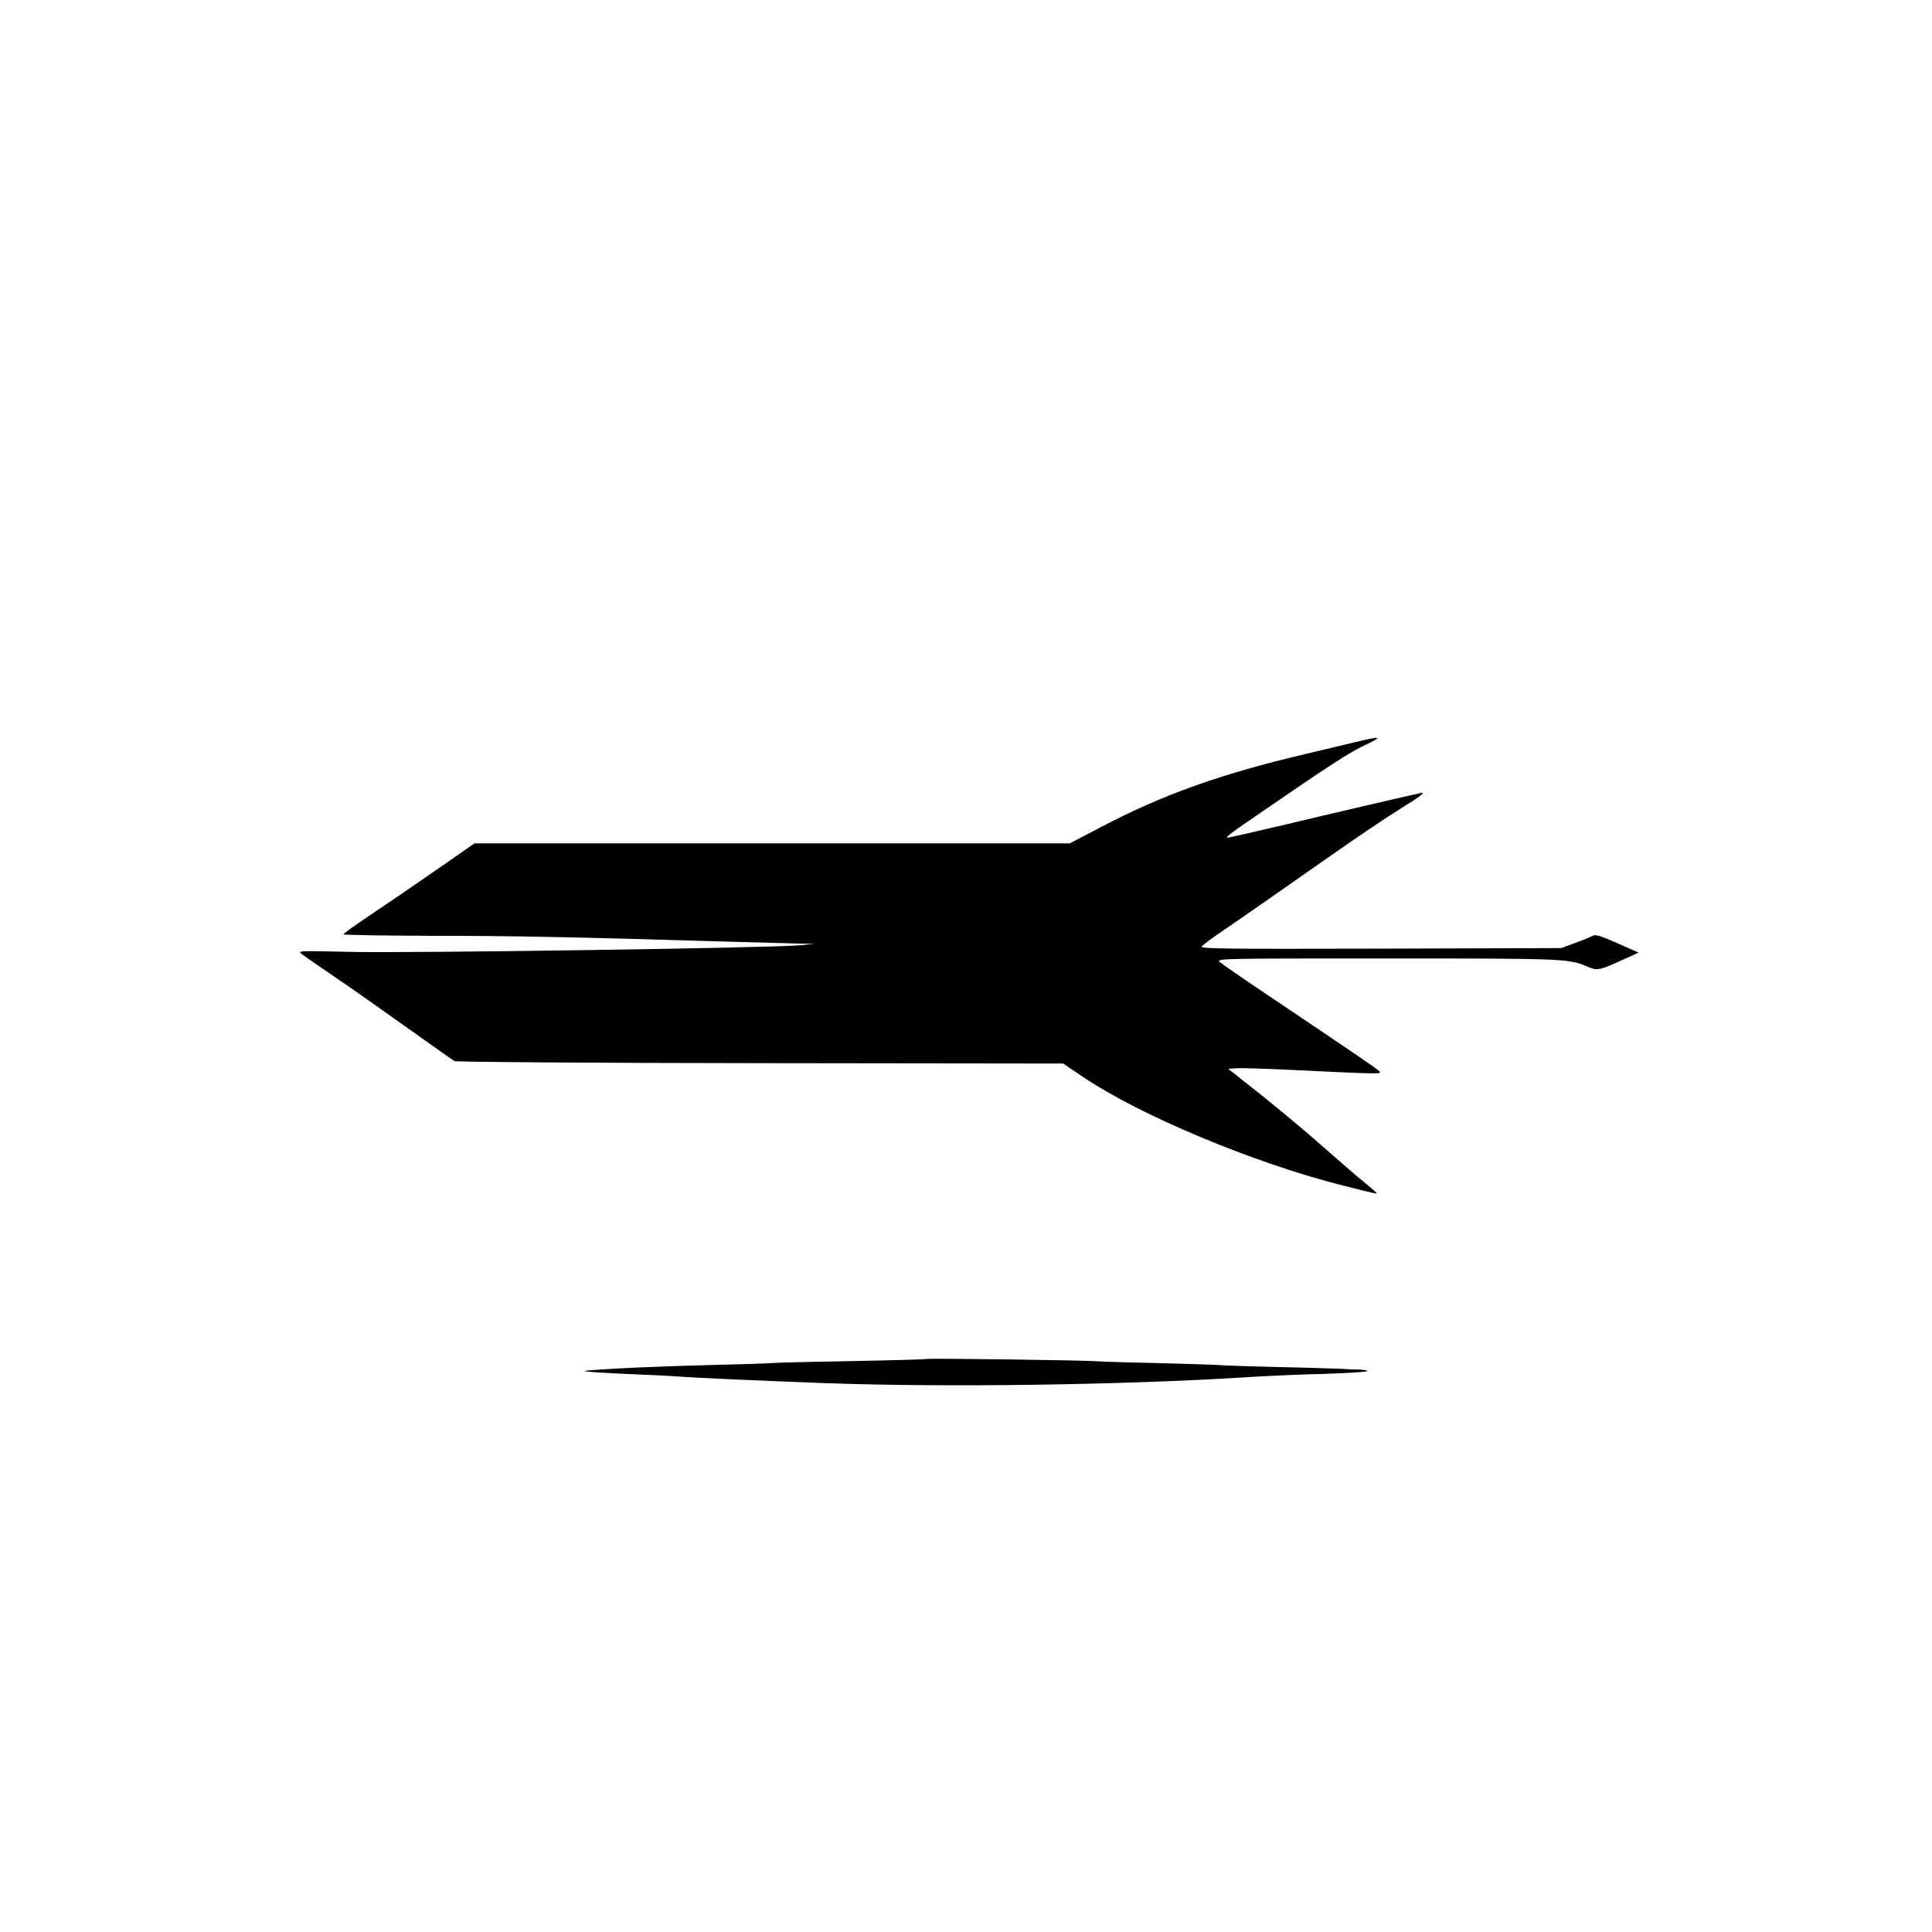 <?xml version="1.0" standalone="no"?>
<!DOCTYPE svg PUBLIC "-//W3C//DTD SVG 20010904//EN"
 "http://www.w3.org/TR/2001/REC-SVG-20010904/DTD/svg10.dtd">
<svg version="1.0" xmlns="http://www.w3.org/2000/svg"
 width="1024pt" height="1024pt" viewBox="0 0 1024 1024"
 preserveAspectRatio="xMidYMid meet">

<g transform="translate(0,1024) scale(0.1,-0.1)"
fill="#000000" stroke="none">
<path d="M7180 6306 c-52 -13 -167 -40 -255 -61 -452 -106 -764 -217 -1092
-390 l-163 -85 -1577 0 -1578 0 -210 -146 c-115 -80 -272 -187 -347 -237 -76
-51 -138 -95 -138 -99 0 -4 210 -7 467 -8 440 0 772 -7 1538 -30 176 -5 358
-10 405 -11 l85 -2 -75 -7 c-130 -14 -2096 -43 -2390 -35 -271 6 -274 6 -250
-12 14 -11 90 -64 170 -118 80 -54 253 -176 385 -270 132 -94 246 -175 254
-179 8 -5 737 -10 1620 -11 l1606 -2 110 -74 c299 -201 891 -449 1359 -569
105 -27 191 -48 193 -46 2 2 -27 28 -64 58 -37 30 -138 117 -223 192 -85 76
-233 199 -327 274 l-173 137 43 3 c23 2 148 -2 277 -8 494 -24 497 -24 480 -7
-16 15 -78 58 -545 372 -154 103 -289 196 -300 206 -19 19 2 19 887 19 942 0
963 -1 1061 -43 55 -23 61 -22 197 40 l75 34 -113 50 c-105 46 -115 48 -140
35 -15 -8 -56 -24 -92 -37 l-65 -24 -959 -3 c-839 -2 -957 -1 -947 12 7 8 58
46 114 84 110 75 229 158 582 405 124 87 287 197 363 244 94 58 128 84 107 81
-16 -3 -252 -57 -523 -121 -271 -65 -498 -117 -505 -117 -15 1 11 21 197 148
329 226 449 304 521 338 110 52 102 55 -45 20z"/>
<path d="M4910 3037 c-3 -2 -180 -7 -395 -11 -214 -4 -401 -8 -415 -10 -14 -2
-164 -7 -335 -11 -170 -4 -398 -13 -505 -19 -188 -12 -192 -12 -110 -19 47 -3
153 -9 235 -12 83 -3 173 -8 200 -10 68 -6 436 -23 795 -36 635 -23 1574 -10
2235 32 94 6 272 14 397 17 124 4 230 10 234 15 4 4 -15 7 -42 8 -27 0 -69 2
-94 4 -25 1 -169 6 -320 9 -151 4 -300 8 -330 11 -30 2 -185 7 -345 11 -159 3
-297 8 -306 9 -26 5 -894 17 -899 12z"/>
</g>
</svg>
